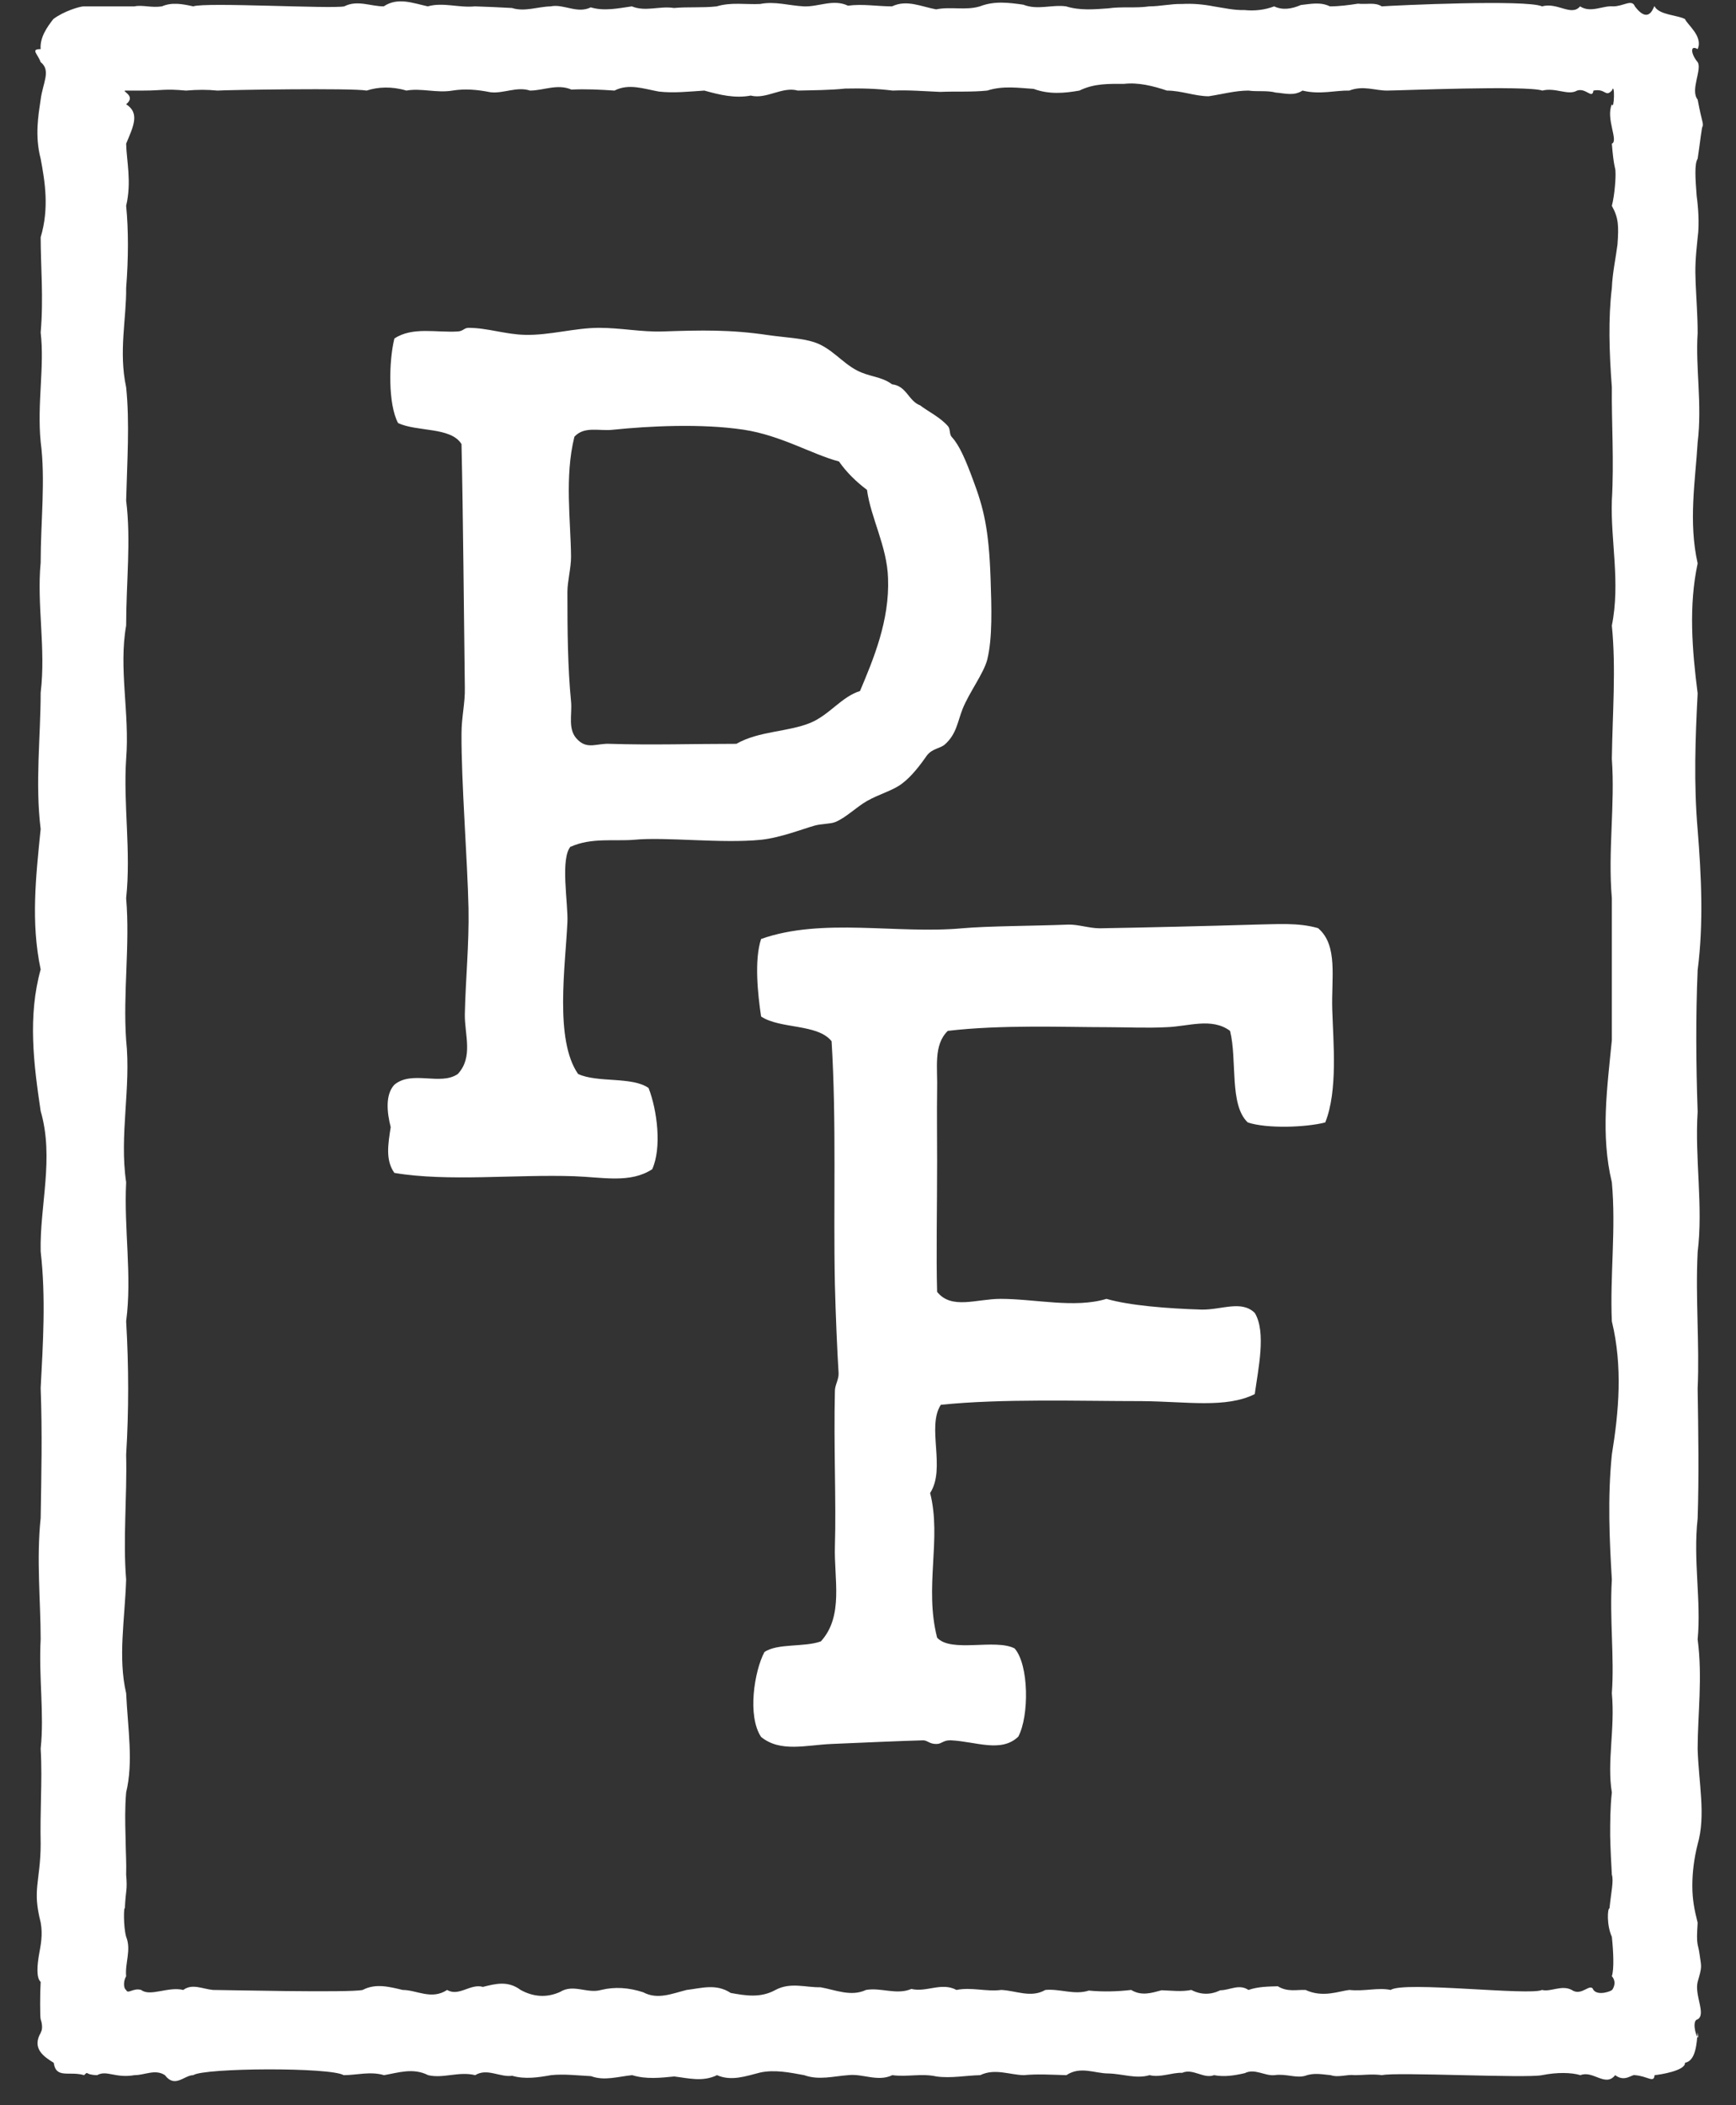 <svg width="33" height="40" viewBox="0 0 33 40" fill="none" xmlns="http://www.w3.org/2000/svg">
<rect x="0" y="0" width="33" height="40" fill="#333333" stroke="none"/>
<path d="M2.398 1.721C2.271 1.721 2.608 1.81 2.398 1.981C2.665 2.152 2.532 2.406 2.398 2.73C2.405 3.054 2.506 3.454 2.398 3.911C2.443 4.368 2.443 4.895 2.398 5.473C2.405 6.051 2.252 6.679 2.398 7.359C2.468 8.032 2.417 8.756 2.398 9.511C2.494 10.273 2.398 11.06 2.398 11.886C2.252 12.705 2.468 13.556 2.398 14.419C2.341 15.289 2.494 16.172 2.398 17.067C2.474 17.956 2.335 18.864 2.398 19.765C2.494 20.667 2.265 21.568 2.398 22.464C2.354 23.359 2.513 24.241 2.398 25.105C2.449 25.968 2.449 26.819 2.398 27.638C2.417 28.457 2.335 29.251 2.398 30.013C2.373 30.775 2.24 31.492 2.398 32.172C2.43 32.844 2.538 33.48 2.398 34.057C2.373 34.349 2.379 34.622 2.386 34.883C2.392 35.27 2.405 35.391 2.398 35.619C2.424 35.93 2.392 35.88 2.373 36.26C2.354 36.21 2.341 36.591 2.398 36.8C2.5 37.048 2.373 37.302 2.398 37.549C2.335 37.657 2.354 37.791 2.398 37.81C2.43 37.898 2.532 37.765 2.684 37.81C2.855 37.943 3.198 37.74 3.484 37.81C3.655 37.683 3.846 37.791 4.049 37.81C4.252 37.81 6.652 37.867 6.894 37.81C7.135 37.683 7.389 37.746 7.655 37.81C7.922 37.81 8.201 38.006 8.5 37.81C8.722 37.943 8.944 37.683 9.179 37.752C9.414 37.695 9.649 37.626 9.897 37.81C10.138 37.943 10.392 37.962 10.646 37.848C10.9 37.689 11.16 37.886 11.427 37.81C11.687 37.746 11.954 37.765 12.227 37.854C12.5 38 12.773 37.88 13.052 37.81C13.332 37.778 13.611 37.683 13.89 37.867C14.17 37.917 14.455 37.968 14.741 37.81C15.027 37.657 15.313 37.765 15.598 37.759C15.884 37.81 16.176 37.943 16.462 37.81C16.747 37.759 17.04 37.911 17.325 37.791C17.611 37.86 17.897 37.657 18.182 37.81C18.468 37.752 18.754 37.848 19.033 37.81C19.313 37.822 19.598 37.968 19.871 37.81C20.151 37.784 20.424 37.911 20.697 37.822C20.97 37.848 21.236 37.841 21.503 37.81C21.7 37.93 21.89 37.867 22.081 37.816C22.271 37.822 22.462 37.848 22.646 37.81C22.83 37.905 23.014 37.905 23.198 37.816C23.376 37.816 23.554 37.689 23.732 37.81C23.916 37.746 24.106 37.746 24.29 37.74C24.474 37.854 24.652 37.803 24.817 37.81C25.148 37.962 25.44 37.835 25.649 37.81C25.941 37.841 26.195 37.759 26.436 37.81C26.678 37.638 29.084 37.924 29.313 37.81C29.471 37.854 29.687 37.708 29.878 37.81C30.068 37.943 30.233 37.657 30.29 37.81C30.379 37.93 30.64 37.829 30.64 37.81C30.627 37.841 30.76 37.683 30.64 37.549C30.684 37.416 30.671 37.092 30.64 36.8C30.538 36.578 30.557 36.254 30.595 36.26C30.627 35.943 30.678 35.74 30.64 35.619C30.627 35.391 30.614 35.143 30.608 34.883C30.608 34.622 30.608 34.349 30.64 34.057C30.544 33.48 30.703 32.844 30.64 32.172C30.69 31.492 30.595 30.775 30.64 30.013C30.595 29.257 30.557 28.464 30.64 27.638C30.773 26.819 30.849 25.968 30.64 25.105C30.602 24.241 30.722 23.352 30.64 22.464C30.424 21.568 30.551 20.667 30.64 19.765C30.64 18.864 30.64 17.962 30.64 17.067C30.563 16.172 30.703 15.289 30.64 14.419C30.652 13.556 30.722 12.705 30.64 11.886C30.805 11.067 30.614 10.273 30.64 9.511C30.684 8.756 30.633 8.032 30.64 7.359C30.589 6.679 30.57 6.051 30.64 5.473C30.652 5.181 30.716 4.895 30.747 4.648C30.773 4.286 30.767 4.14 30.64 3.911C30.697 3.695 30.716 3.352 30.709 3.27C30.709 3.168 30.678 3.206 30.64 2.73C30.773 2.679 30.519 2.254 30.64 1.981C30.684 2.121 30.703 1.537 30.64 1.721C30.513 1.854 30.525 1.676 30.29 1.721C30.265 1.892 30.151 1.664 29.979 1.721C29.808 1.822 29.573 1.657 29.319 1.721C29.014 1.619 26.595 1.721 26.367 1.721C26.132 1.721 25.916 1.619 25.649 1.721C25.395 1.714 25.09 1.803 24.76 1.721C24.595 1.829 24.424 1.772 24.252 1.759C24.081 1.714 23.903 1.746 23.732 1.721C23.484 1.721 23.23 1.791 22.976 1.829C22.716 1.829 22.455 1.721 22.182 1.721C21.916 1.632 21.636 1.562 21.363 1.594C21.084 1.594 20.805 1.581 20.519 1.721C20.233 1.772 19.941 1.797 19.649 1.689C19.357 1.67 19.065 1.625 18.767 1.721C18.468 1.752 18.17 1.733 17.871 1.746C17.573 1.733 17.268 1.708 16.97 1.721C16.665 1.683 16.366 1.676 16.068 1.683C15.77 1.714 15.465 1.714 15.166 1.721C14.868 1.638 14.57 1.892 14.271 1.816C13.973 1.873 13.681 1.803 13.389 1.721C13.097 1.74 12.805 1.772 12.525 1.74C12.24 1.689 11.954 1.581 11.681 1.721C11.402 1.702 11.129 1.689 10.862 1.702C10.595 1.587 10.329 1.721 10.075 1.721C9.821 1.638 9.567 1.784 9.319 1.752C9.071 1.702 8.836 1.683 8.601 1.721C8.303 1.772 8.005 1.67 7.725 1.721C7.446 1.638 7.186 1.651 6.97 1.721C6.697 1.67 4.322 1.708 4.132 1.721C3.941 1.702 3.763 1.702 3.535 1.721C3.116 1.683 3.097 1.721 2.722 1.721H2.43H2.398ZM0.773 38.616C0.805 38.584 0.811 38.47 0.773 38.368C0.76 38.324 0.76 37.867 0.773 37.657C0.684 37.575 0.709 37.333 0.741 37.143C0.773 36.965 0.817 36.768 0.773 36.527C0.69 36.197 0.69 36.026 0.709 35.822C0.728 35.619 0.773 35.391 0.773 35.035C0.767 34.718 0.773 34.47 0.779 34.165C0.786 33.867 0.792 33.549 0.773 33.225C0.843 32.572 0.735 31.88 0.773 31.143C0.773 30.413 0.69 29.638 0.773 28.845C0.786 28.044 0.805 27.219 0.773 26.375C0.817 25.53 0.874 24.66 0.773 23.778C0.754 22.902 1.033 22.006 0.773 21.111C0.64 20.216 0.525 19.314 0.773 18.419C0.582 17.524 0.684 16.635 0.773 15.752C0.665 14.876 0.773 14.006 0.773 13.162C0.874 12.318 0.697 11.492 0.773 10.692C0.773 9.892 0.868 9.124 0.773 8.394C0.703 7.664 0.849 6.965 0.773 6.318C0.83 5.664 0.773 5.06 0.773 4.508C0.938 3.956 0.855 3.454 0.773 3.016C0.659 2.578 0.728 2.197 0.773 1.892C0.811 1.581 0.976 1.34 0.773 1.181C0.716 1.022 0.576 0.933 0.773 0.933C0.754 0.711 0.9 0.508 1.014 0.362C1.205 0.216 1.516 0.121 1.592 0.121H2.557C2.703 0.089 2.881 0.152 3.078 0.121C3.268 0.038 3.471 0.076 3.674 0.121C3.897 0.038 6.303 0.172 6.544 0.121C6.792 -0.006 7.046 0.121 7.294 0.121C7.56 -0.057 7.84 0.057 8.132 0.121C8.424 0.038 8.722 0.152 9.027 0.121C9.255 0.127 9.497 0.14 9.732 0.152C9.973 0.229 10.22 0.127 10.468 0.121C10.716 0.07 10.97 0.267 11.23 0.14C11.484 0.216 11.744 0.159 12.011 0.121C12.271 0.229 12.544 0.108 12.811 0.152C13.078 0.127 13.351 0.152 13.624 0.121C13.897 0.038 14.17 0.089 14.449 0.076C14.729 0.019 15.002 0.108 15.281 0.121C15.56 0.133 15.84 -0.025 16.119 0.108C16.398 0.07 16.678 0.121 16.957 0.121C17.236 -0.013 17.516 0.127 17.795 0.178C18.075 0.121 18.354 0.203 18.627 0.121C18.906 0.013 19.179 0.051 19.452 0.089C19.725 0.197 19.998 0.083 20.265 0.121C20.532 0.203 20.798 0.178 21.065 0.159C21.325 0.121 21.586 0.159 21.846 0.121C22.055 0.121 22.265 0.07 22.468 0.076C22.671 0.064 22.875 0.083 23.071 0.121C23.268 0.152 23.465 0.197 23.655 0.191C23.846 0.21 24.036 0.191 24.221 0.121C24.379 0.197 24.551 0.172 24.729 0.095C24.913 0.076 25.097 0.032 25.281 0.121C25.465 0.121 25.649 0.095 25.814 0.07C25.979 0.089 26.138 0.038 26.265 0.121C26.532 0.102 29.02 -0.013 29.313 0.121C29.605 0.038 29.871 0.318 30.036 0.121C30.24 0.254 30.468 0.102 30.665 0.121C30.862 0.121 31.02 -0.025 31.078 0.121C31.37 0.508 31.446 0.064 31.452 0.121C31.541 0.286 31.89 0.286 32.03 0.362C32.075 0.47 32.379 0.692 32.271 0.933C32.119 0.845 32.144 1.029 32.271 1.181C32.36 1.314 32.125 1.714 32.271 1.892C32.36 2.362 32.379 2.311 32.367 2.406C32.354 2.349 32.309 2.781 32.271 3.016C32.208 3.111 32.227 3.391 32.252 3.721C32.278 3.905 32.309 4.248 32.271 4.514C32.227 4.933 32.221 5.079 32.233 5.384C32.246 5.689 32.271 6 32.271 6.33C32.227 6.978 32.36 7.676 32.271 8.406C32.227 9.137 32.093 9.911 32.271 10.705C32.1 11.505 32.163 12.33 32.271 13.175C32.227 14.019 32.195 14.889 32.271 15.765C32.341 16.648 32.386 17.537 32.271 18.432C32.233 19.327 32.24 20.229 32.271 21.124C32.214 22.019 32.379 22.914 32.271 23.791C32.227 24.667 32.309 25.537 32.271 26.381C32.284 27.226 32.297 28.057 32.271 28.851C32.182 29.645 32.341 30.419 32.271 31.149C32.367 31.88 32.271 32.578 32.271 33.232C32.29 33.886 32.43 34.489 32.271 35.041C32.202 35.314 32.17 35.581 32.17 35.829C32.17 36.089 32.208 36.286 32.271 36.533C32.24 36.997 32.278 36.902 32.309 37.143C32.341 37.378 32.36 37.352 32.271 37.657C32.208 37.911 32.436 38.273 32.271 38.368C32.113 38.4 32.328 38.927 32.271 38.616C32.252 38.819 32.24 39.156 32.03 39.194C32.043 39.346 31.541 39.422 31.452 39.429C31.44 39.587 31.325 39.448 31.078 39.429C31.02 39.41 30.887 39.568 30.703 39.429C30.519 39.664 30.284 39.333 30.043 39.429C29.871 39.378 29.605 39.371 29.313 39.429C29.02 39.492 26.532 39.365 26.271 39.429C26.081 39.403 25.916 39.429 25.757 39.429C25.598 39.41 25.446 39.48 25.294 39.429C25.141 39.416 24.982 39.378 24.811 39.441C24.64 39.492 24.449 39.397 24.227 39.429C24.043 39.448 23.852 39.295 23.662 39.391C23.471 39.435 23.274 39.467 23.078 39.429C22.881 39.505 22.678 39.295 22.474 39.384C22.271 39.378 22.062 39.48 21.852 39.429C21.598 39.505 21.338 39.403 21.071 39.397C20.811 39.397 20.538 39.251 20.271 39.429C20.005 39.422 19.732 39.403 19.459 39.429C19.186 39.422 18.913 39.295 18.633 39.429C18.36 39.435 18.081 39.492 17.802 39.454C17.522 39.391 17.243 39.467 16.963 39.429C16.684 39.562 16.405 39.397 16.125 39.429C15.846 39.448 15.566 39.53 15.287 39.429C15.008 39.378 14.729 39.321 14.455 39.378C14.176 39.448 13.903 39.549 13.63 39.429C13.357 39.562 13.084 39.486 12.817 39.454C12.551 39.48 12.284 39.511 12.017 39.429C11.757 39.454 11.49 39.543 11.236 39.448C10.976 39.435 10.722 39.403 10.475 39.429C10.227 39.473 9.979 39.511 9.738 39.441C9.497 39.473 9.262 39.289 9.033 39.429C8.722 39.352 8.424 39.498 8.138 39.429C7.852 39.283 7.567 39.384 7.3 39.429C7.04 39.352 6.779 39.429 6.532 39.429C6.284 39.276 3.878 39.289 3.674 39.429C3.503 39.429 3.325 39.683 3.135 39.429C2.951 39.308 2.754 39.429 2.557 39.429C2.189 39.492 2.03 39.327 1.846 39.429C1.592 39.422 1.694 39.34 1.598 39.429C1.319 39.346 1.065 39.505 1.021 39.194C0.836 39.08 0.595 38.921 0.779 38.616" fill="white"/>
<path d="M11.586 14.133C12.398 14.159 13.141 14.133 13.998 14.133C14.43 13.886 14.976 13.911 15.408 13.733C15.77 13.581 15.998 13.238 16.348 13.13C16.602 12.527 16.913 11.79 16.881 10.984C16.862 10.381 16.551 9.835 16.481 9.308C16.278 9.155 16.094 8.978 15.948 8.768C15.44 8.635 14.849 8.273 14.138 8.165C13.338 8.044 12.335 8.095 11.656 8.165C11.395 8.197 11.11 8.089 10.919 8.298C10.729 9.06 10.849 9.892 10.855 10.578C10.855 10.8 10.786 11.041 10.786 11.251C10.786 11.981 10.792 12.686 10.855 13.327C10.881 13.575 10.779 13.873 10.989 14.063C11.173 14.241 11.351 14.121 11.592 14.133M10.855 16.076C10.64 16.292 10.805 17.187 10.786 17.524C10.748 18.355 10.538 19.759 10.989 20.406C11.357 20.578 12.018 20.451 12.329 20.673C12.494 21.098 12.582 21.809 12.398 22.216C11.979 22.489 11.459 22.368 10.919 22.349C9.783 22.311 8.519 22.457 7.497 22.286C7.325 22.044 7.376 21.746 7.427 21.416C7.357 21.143 7.319 20.8 7.497 20.61C7.833 20.33 8.373 20.635 8.703 20.406C9.002 20.082 8.83 19.657 8.836 19.27C8.849 18.628 8.919 17.943 8.906 17.257C8.887 16.355 8.767 14.851 8.773 13.937C8.773 13.625 8.843 13.359 8.836 13.067C8.817 11.619 8.805 9.879 8.773 8.438C8.57 8.108 7.929 8.209 7.567 8.038C7.376 7.682 7.389 6.87 7.497 6.432C7.84 6.203 8.303 6.324 8.703 6.298C8.805 6.292 8.824 6.229 8.906 6.229C9.262 6.229 9.617 6.356 9.979 6.362C10.443 6.375 10.925 6.229 11.389 6.229C11.802 6.229 12.195 6.311 12.595 6.298C13.338 6.273 13.884 6.26 14.608 6.368C14.925 6.413 15.243 6.425 15.478 6.502C15.802 6.609 16.005 6.889 16.284 7.035C16.519 7.162 16.754 7.149 16.957 7.302C17.236 7.333 17.268 7.619 17.491 7.702C17.637 7.816 17.878 7.93 18.024 8.102C18.068 8.159 18.043 8.254 18.094 8.305C18.24 8.463 18.36 8.749 18.494 9.111C18.703 9.663 18.798 10.063 18.83 10.99C18.849 11.549 18.868 12.121 18.767 12.533C18.697 12.8 18.424 13.155 18.297 13.473C18.202 13.714 18.183 13.949 17.96 14.146C17.871 14.222 17.725 14.222 17.624 14.349C17.491 14.54 17.325 14.755 17.154 14.883C16.989 15.016 16.716 15.086 16.481 15.219C16.271 15.34 16.081 15.537 15.878 15.619C15.789 15.657 15.605 15.651 15.478 15.689C15.255 15.752 14.836 15.917 14.468 15.956C13.719 16.032 12.652 15.898 12.056 15.956C11.687 15.987 11.236 15.911 10.849 16.089" fill="white"/>
<path d="M25.058 17.638C25.439 17.962 25.306 18.584 25.325 19.181C25.344 19.81 25.433 20.724 25.192 21.327C24.824 21.422 24.081 21.448 23.719 21.327C23.363 20.991 23.522 20.14 23.382 19.587C23.033 19.327 22.582 19.505 22.176 19.517C21.808 19.537 21.414 19.517 21.033 19.517C20.227 19.517 19.033 19.467 18.017 19.587C17.738 19.86 17.827 20.286 17.814 20.724C17.808 21.124 17.814 21.619 17.814 22.064C17.814 22.946 17.795 23.879 17.814 24.546C18.087 24.889 18.563 24.679 19.02 24.679C19.674 24.679 20.43 24.863 21.033 24.679C21.471 24.806 22.189 24.863 22.843 24.883C23.224 24.889 23.598 24.698 23.852 24.946C24.074 25.308 23.916 26.019 23.852 26.489C23.3 26.762 22.557 26.629 21.706 26.622C20.512 26.622 19.04 26.572 17.884 26.692C17.611 27.117 17.985 27.898 17.681 28.368C17.903 29.238 17.566 30.152 17.814 31.117C18.081 31.41 18.919 31.13 19.287 31.321C19.56 31.632 19.566 32.603 19.357 32.997C19.033 33.308 18.557 33.092 18.081 33.067C17.935 33.06 17.909 33.13 17.814 33.136C17.668 33.143 17.636 33.067 17.547 33.067C17.109 33.079 16.386 33.111 15.808 33.136C15.325 33.156 14.836 33.302 14.468 33.003C14.201 32.603 14.341 31.746 14.531 31.39C14.779 31.219 15.287 31.302 15.604 31.187C16.043 30.705 15.852 30 15.871 29.378C15.897 28.533 15.846 27.479 15.871 26.425C15.871 26.317 15.947 26.21 15.941 26.089C15.916 25.702 15.884 24.959 15.871 24.413C15.839 22.946 15.903 21.333 15.808 19.784C15.541 19.448 14.83 19.556 14.468 19.314C14.405 18.895 14.335 18.241 14.468 17.841C15.63 17.429 17.058 17.752 18.29 17.638C18.779 17.594 19.655 17.594 20.303 17.568C20.493 17.562 20.703 17.638 20.906 17.638C21.712 17.625 23.014 17.594 23.858 17.568C24.259 17.562 24.678 17.524 25.065 17.638" fill="white"/>
</svg>
